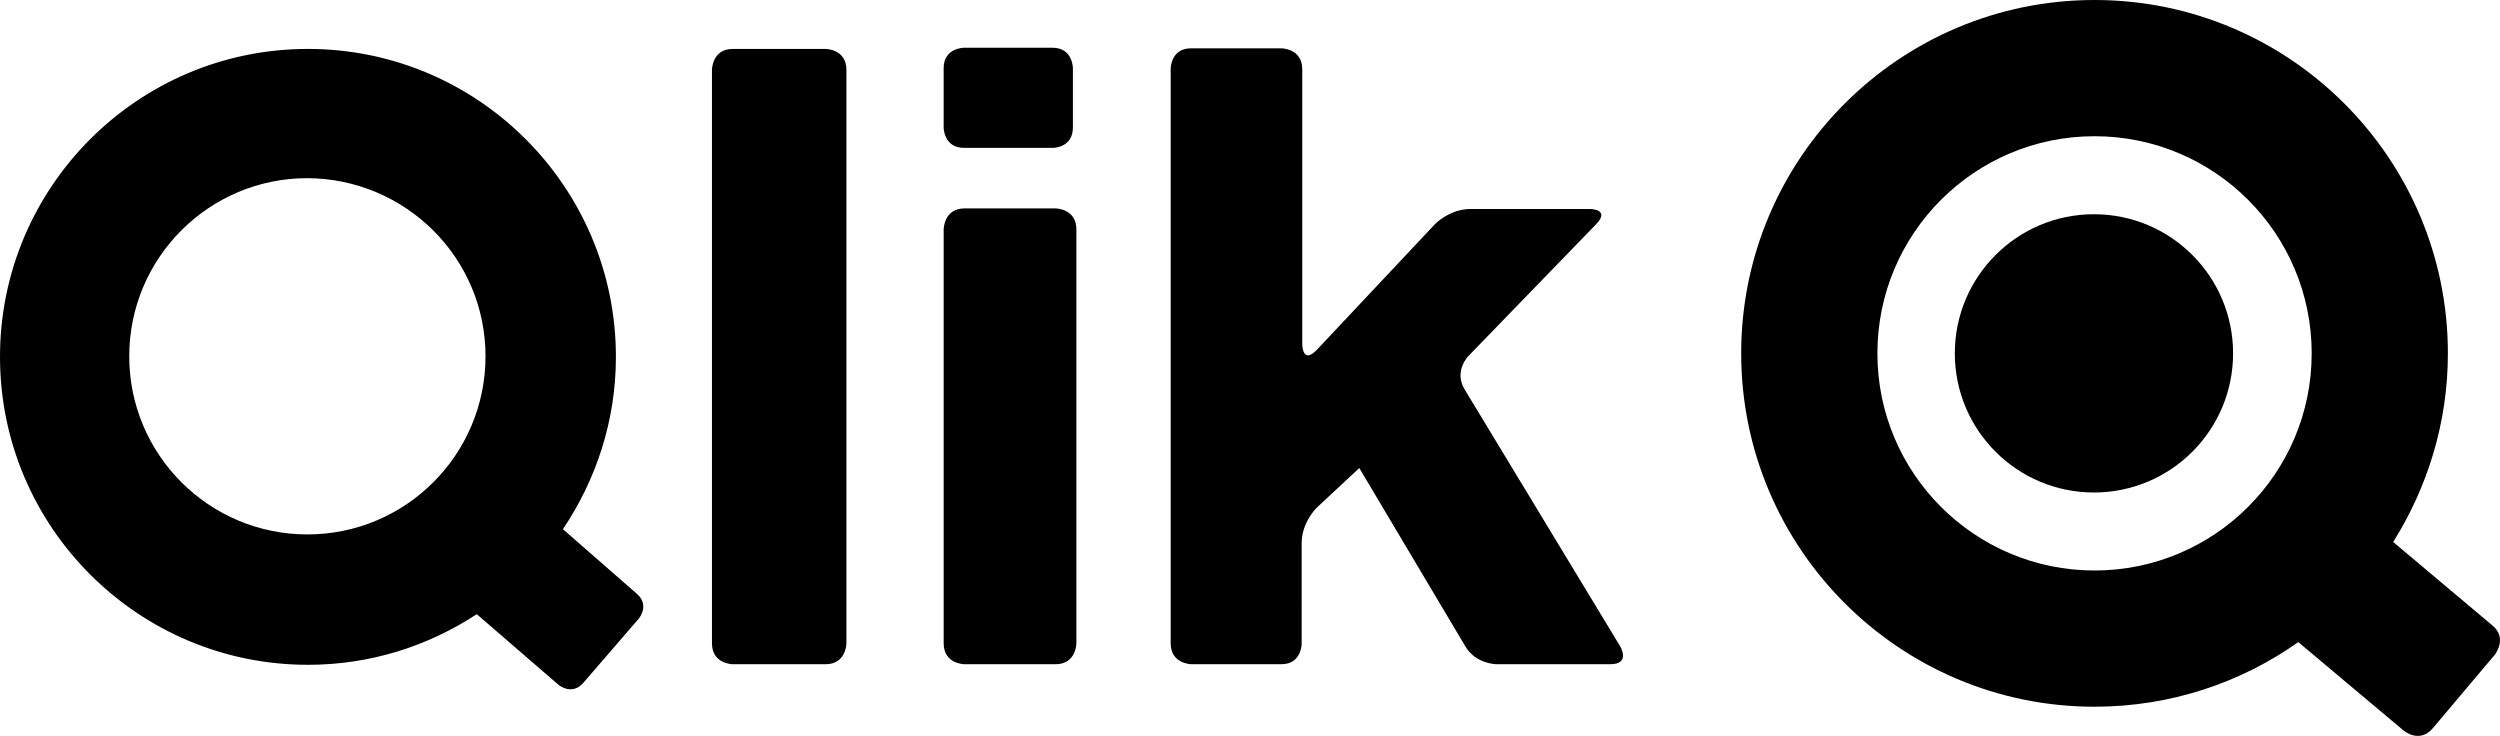 <svg xmlns="http://www.w3.org/2000/svg" viewBox="0 0 511.978 150.708">
  <path d="M299.948 79.758c-2.264-3.696.719-6.796.719-6.796L326.892 45.9c2.98-3.1-1.31-3.1-1.31-3.1h-24.44c-4.291 0-7.27 3.1-7.27 3.1l-24.203 25.751c-2.98 3.1-2.98-1.194-2.98-1.194v-56.27c0-4.291-4.29-4.291-4.29-4.291h-18.481c-4.174 0-4.174 4.173-4.174 4.173v117.665c0 4.294 4.294 4.294 4.294 4.294h18.36c4.17 0 4.17-4.173 4.17-4.173V111.23c0-4.29 3.1-7.273 3.1-7.273l8.702-8.107 21.698 36.483c2.147 3.695 6.438 3.695 6.438 3.695h23.25c4.29 0 2.026-3.695 2.026-3.695zm-79.514 51.976v-84.76c0-4.294-4.29-4.294-4.29-4.294h-18.598c-4.29 0-4.29 4.294-4.29 4.294v84.76c0 4.294 4.29 4.294 4.29 4.294h18.598c4.29 0 4.29-4.294 4.29-4.294zM219.72 26.11v-12.16s0-4.174-4.174-4.174h-18.123s-4.17 0-4.17 4.174v12.16s0 4.173 4.17 4.173h18.24s4.057 0 4.057-4.173zM173.34 131.734V14.307c0-4.29-4.29-4.29-4.29-4.29h-18.956c-4.29 0-4.29 4.29-4.29 4.29v117.427c0 4.294 4.29 4.294 4.29 4.294h18.956c4.29 0 4.29-4.294 4.29-4.294zm-42.559-5.003s2.385-2.742-.358-5.127l-15.14-13.233c6.796-10.133 10.85-22.172 10.85-35.289 0-34.81-28.256-63.063-63.067-63.063C28.252 10.016 0 38.27 0 73.08c0 34.814 28.256 63.066 63.066 63.066 12.755 0 24.557-3.812 34.573-10.37l16.688 14.424s2.743 2.384 5.127-.358zM99.429 72.965c0 20.146-16.334 36.48-36.483 36.48-20.146 0-36.48-16.334-36.48-36.48 0-20.149 16.334-36.479 36.48-36.479 20.15.117 36.483 16.33 36.483 36.48z"/>
  <path d="m510.37 128.039-20.267-17.046c7.033-11.207 11.203-24.44 11.203-38.626C501.306 32.426 468.88 0 428.943 0S356.58 32.426 356.58 72.367c0 39.937 32.426 72.363 72.363 72.363 15.497 0 29.924-4.89 41.726-13.233l21.578 18.122s3.22 2.743 5.962-.478l12.876-15.26c-.12 0 2.501-3.217-.716-5.842zm-36.958-55.672c0 24.557-19.909 44.465-44.47 44.465-24.556 0-44.468-19.908-44.468-44.465 0-24.56 19.912-44.47 44.469-44.47 24.56 0 44.469 19.91 44.469 44.47z"/>
  <path d="M400.33 72.367c0-15.737 12.756-28.494 28.492-28.494 15.737 0 28.494 12.757 28.494 28.494 0 15.736-12.757 28.493-28.494 28.493-15.736 0-28.493-12.757-28.493-28.493z"/>
</svg>
